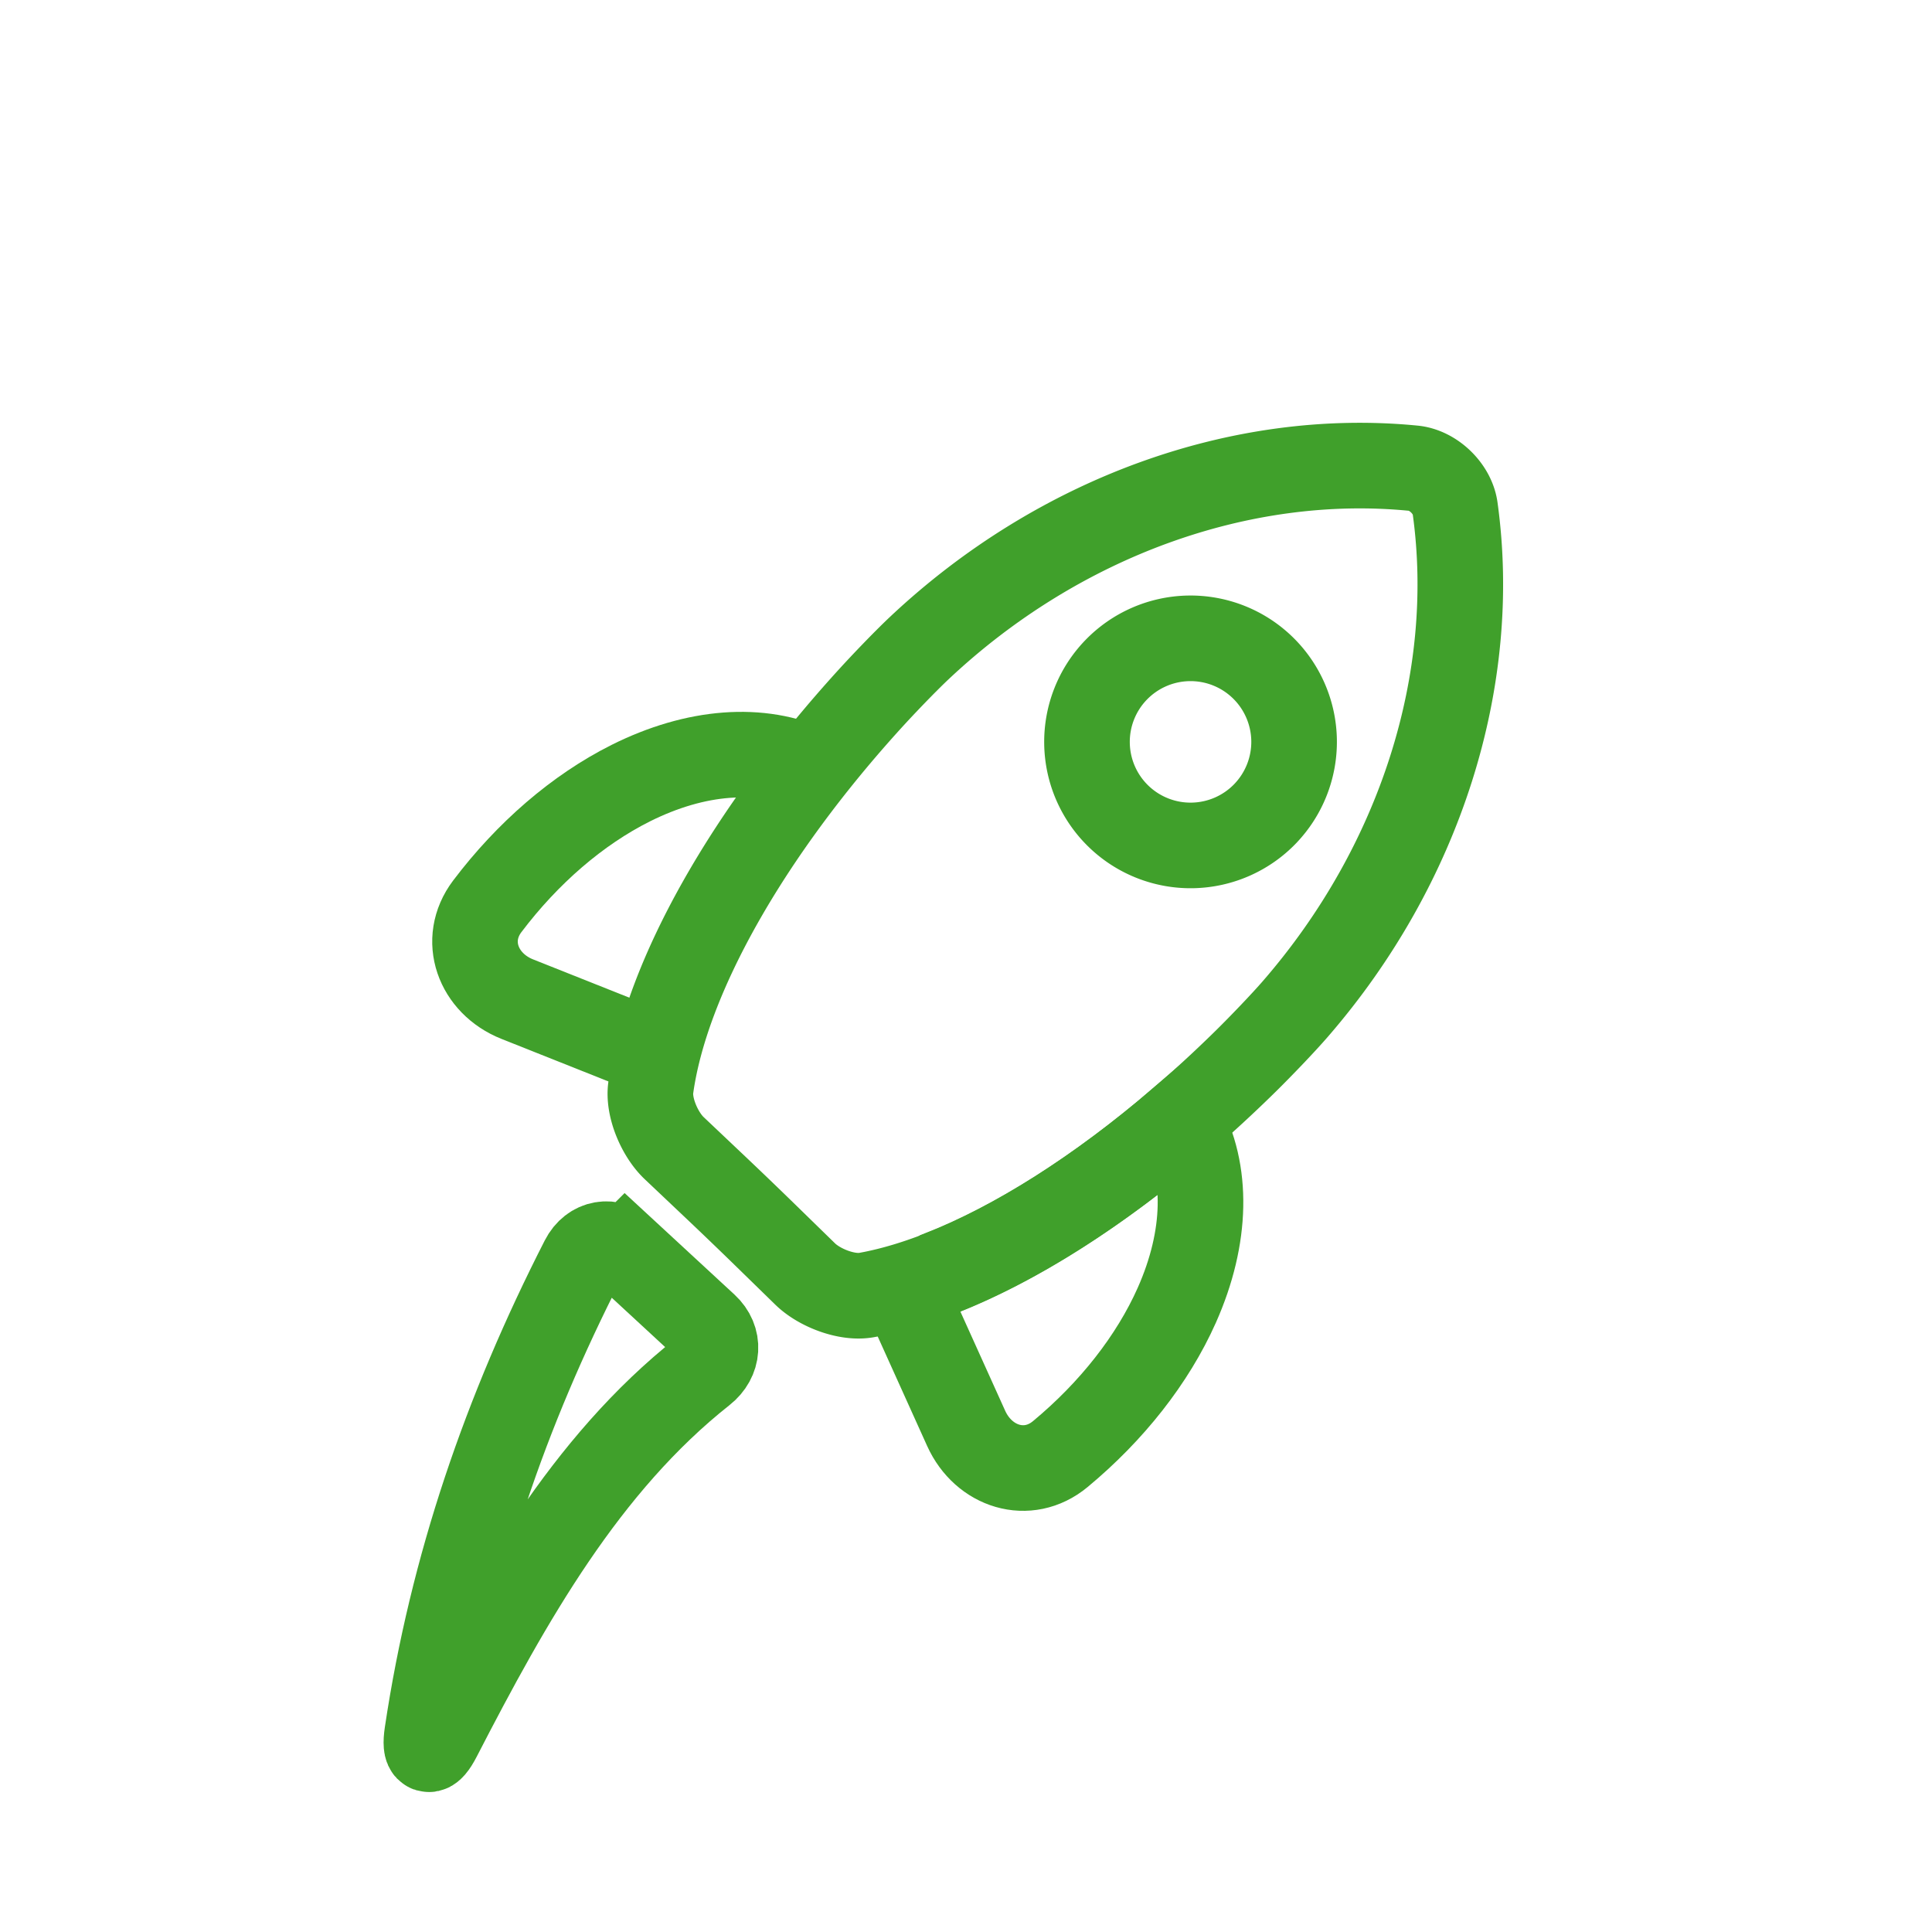 <?xml version="1.0" encoding="UTF-8" standalone="no"?>
<!-- Created with Inkscape (http://www.inkscape.org/) -->

<svg
  width="135.467mm"
  height="135.467mm"
  viewBox="0 0 135.467 135.467"
  version="1.1"
  id="svg1"
  xml:space="preserve"
  inkscape:version="1.3.2 (091e20ef0f, 2023-11-25, custom)"
  sodipodi:docname="micropad-logo.svg"
  inkscape:export-filename="micropad-logo-plain.svg"
  inkscape:export-xdpi="96"
  inkscape:export-ydpi="96"
  xmlns:inkscape="http://www.inkscape.org/namespaces/inkscape"
  xmlns:sodipodi="http://sodipodi.sourceforge.net/DTD/sodipodi-0.dtd"
  xmlns="http://www.w3.org/2000/svg"
  xmlns:svg="http://www.w3.org/2000/svg"><sodipodi:namedview
     id="namedview1"
     pagecolor="#505050"
     bordercolor="#eeeeee"
     borderopacity="1"
     inkscape:showpageshadow="0"
     inkscape:pageopacity="0"
     inkscape:pagecheckerboard="0"
     inkscape:deskcolor="#505050"
     inkscape:document-units="mm"
     inkscape:zoom="1.7246095"
     inkscape:cx="255.71006"
     inkscape:cy="256.57982"
     inkscape:window-width="1920"
     inkscape:window-height="1129"
     inkscape:window-x="0"
     inkscape:window-y="0"
     inkscape:window-maximized="1"
     inkscape:current-layer="logo" /><defs
     id="defs1"><inkscape:path-effect
       effect="fillet_chamfer"
       id="path-effect18"
       is_visible="true"
       lpeversion="1"
       nodesatellites_param="F,0,0,1,0,1.852,0,1 @ F,0,0,1,0,1.852,0,1 @ F,0,0,1,0,1.852,0,1 @ F,0,0,1,0,1.852,0,1 @ F,0,0,1,0,1.852,0,1 @ F,0,0,1,0,1.852,0,1"
       radius="7"
       unit="px"
       method="auto"
       mode="F"
       chamfer_steps="1"
       flexible="false"
       use_knot_distance="true"
       apply_no_radius="true"
       apply_with_radius="true"
       only_selected="false"
       hide_knots="false" /><inkscape:path-effect
       effect="fillet_chamfer"
       id="path-effect12"
       is_visible="true"
       lpeversion="1"
       nodesatellites_param="F,0,0,1,0,1.852,0,1 @ F,0,0,1,0,1.852,0,1 @ F,0,0,1,0,1.852,0,1 @ F,0,0,1,0,1.852,0,1 @ F,0,0,1,0,1.852,0,1 @ F,0,0,1,0,1.852,0,1"
       radius="7"
       unit="px"
       method="auto"
       mode="F"
       chamfer_steps="1"
       flexible="false"
       use_knot_distance="true"
       apply_no_radius="true"
       apply_with_radius="true"
       only_selected="false"
       hide_knots="false" /><inkscape:path-effect
       effect="fillet_chamfer"
       id="path-effect10"
       is_visible="true"
       lpeversion="1"
       nodesatellites_param="F,0,0,1,0,0,0,1 @ F,0,0,1,0,0,0,1 @ F,0,1,1,0,3.969,0,1 @ F,0,0,1,0,0,0,1 @ F,0,0,1,0,0,0,1"
       radius="15"
       unit="px"
       method="auto"
       mode="F"
       chamfer_steps="1"
       flexible="false"
       use_knot_distance="true"
       apply_no_radius="true"
       apply_with_radius="true"
       only_selected="true"
       hide_knots="false" /><inkscape:path-effect
       effect="fillet_chamfer"
       id="path-effect16"
       is_visible="true"
       lpeversion="1"
       nodesatellites_param="F,0,0,1,0,1.852,0,1 @ F,0,0,1,0,1.852,0,1 @ F,0,0,1,0,1.852,0,1"
       radius="7"
       unit="px"
       method="auto"
       mode="F"
       chamfer_steps="1"
       flexible="false"
       use_knot_distance="true"
       apply_no_radius="true"
       apply_with_radius="true"
       only_selected="false"
       hide_knots="false" /><inkscape:path-effect
       effect="fillet_chamfer"
       id="path-effect15"
       is_visible="true"
       lpeversion="1"
       nodesatellites_param="F,0,0,1,0,1.852,0,1 @ F,0,0,1,0,1.852,0,1 @ F,0,0,1,0,1.852,0,1 @ F,0,0,1,0,1.852,0,1 @ F,0,0,1,0,1.852,0,1 @ F,0,0,1,0,1.852,0,1"
       radius="7"
       unit="px"
       method="auto"
       mode="F"
       chamfer_steps="1"
       flexible="false"
       use_knot_distance="true"
       apply_no_radius="true"
       apply_with_radius="true"
       only_selected="false"
       hide_knots="false" /><inkscape:path-effect
       effect="fillet_chamfer"
       id="path-effect14"
       is_visible="true"
       lpeversion="1"
       nodesatellites_param="F,0,0,1,0,0,0,1 @ F,0,0,1,0,0,0,1 @ F,0,1,1,0,3.969,0,1 @ F,0,0,1,0,0,0,1 @ F,0,0,1,0,0,0,1 @ F,0,0,1,0,0,0,1"
       radius="15"
       unit="px"
       method="auto"
       mode="F"
       chamfer_steps="1"
       flexible="false"
       use_knot_distance="true"
       apply_no_radius="true"
       apply_with_radius="true"
       only_selected="true"
       hide_knots="false" /><inkscape:path-effect
       effect="fillet_chamfer"
       id="path-effect13"
       is_visible="true"
       lpeversion="1"
       nodesatellites_param="F,0,0,1,0,0,0,1 @ F,0,0,1,0,0,0,1 @ F,0,1,1,0,3.969,0,1 @ F,0,0,1,0,0,0,1 @ F,0,0,1,0,0,0,1"
       radius="15"
       unit="px"
       method="auto"
       mode="F"
       chamfer_steps="1"
       flexible="false"
       use_knot_distance="true"
       apply_no_radius="true"
       apply_with_radius="true"
       only_selected="true"
       hide_knots="false" /><inkscape:path-effect
       effect="fillet_chamfer"
       id="path-effect3"
       is_visible="true"
       lpeversion="1"
       nodesatellites_param="F,0,0,1,0,3.175,0,1 @ F,0,0,1,0,3.175,0,1 @ F,0,0,1,0,3.175,0,1 @ F,0,0,1,0,3.175,0,1 @ F,0,0,1,0,3.175,0,1 @ F,0,0,1,0,3.175,0,1"
       radius="12"
       unit="px"
       method="auto"
       mode="F"
       chamfer_steps="1"
       flexible="false"
       use_knot_distance="true"
       apply_no_radius="true"
       apply_with_radius="true"
       only_selected="false"
       hide_knots="false" /></defs><g
     inkscape:label="Logo"
     inkscape:groupmode="layer"
     id="logo"><style
   id="style1">
     #logo {
      color: #40a02b;
     }

     @media (prefers-color-scheme: dark) {
      #logo {
      color: #a6e3a1;
     }
     }
     </style> <g
   id="rocket"
   transform="matrix(1.341,0.187,-0.187,1.341,-16.776,-45.64)"
   inkscape:label="Rocket"
   style="stroke-width:4.433;stroke-dasharray:none"><path
     id="path8"
     style="fill:none;fill-opacity:1;stroke:currentColor;stroke-width:4.433;stroke-linecap:butt;stroke-dasharray:none;stroke-opacity:1;paint-order:normal"
     d="m 85.494,80.725 c 1.786,2.365 2.191,5.766 1.128,9.473 -0.852,2.962 -2.582,5.919 -4.913,8.473 -1.476,1.618 -3.842,1.207 -5.012,-0.647 l -3.97,-6.294 1.557,-1.487 c 3.627,-2.037 7.521,-5.341 11.209,-9.519 z"
     inkscape:path-effect="#path-effect13"
     inkscape:original-d="m 85.493967,80.725291 a 11.282437,16.896675 46.181656 0 1 1.12822,9.473056 11.282437,16.896675 46.181656 0 1 -7.806654,11.183183 l -6.08783,-9.650569 1.557031,-1.48705 c 3.62669,-2.037364 7.521107,-5.341094 11.209233,-9.51862 z"
     inkscape:label="Right Fin" /><path
     id="path2"
     style="fill:none;fill-opacity:1;stroke:currentColor;stroke-width:4.433;stroke-linecap:butt;stroke-dasharray:none;stroke-opacity:1;paint-order:normal"
     d="m 92.777,45.579 c -8.984,0.365 -17.867,5.066 -24.044,12.734 -0.642,0.796 -1.613,2.142 -2.19,2.986 -5.311,7.768 -8.467,15.767 -8.458,21.519 0.002,1.022 0.799,2.328 1.632,2.922 l 2.324,1.657 a 247.431,247.431 35.919 0 1 3,2.173 l 2.299,1.692 c 0.824,0.606 2.313,0.957 3.285,0.64 5.468,-1.785 12.085,-7.277 17.81,-14.744 0.622,-0.812 1.598,-2.154 2.154,-3.012 5.361,-8.26 7.058,-18.165 4.605,-26.815 C 94.914,46.345 93.799,45.537 92.777,45.579 Z"
     inkscape:path-effect="#path-effect15"
     inkscape:original-d="M 94.628846,45.565448 C 84.46469,45.297744 74.201748,50.6974 67.608374,59.784253 61.030216,68.881256 57.348132,78.522639 58.208435,84.6644 l 5.340008,3.807553 5.282411,3.887064 c 6.103919,-1.097053 14.117154,-7.601059 20.710375,-16.68715 6.578816,-9.097399 8.510321,-20.532139 5.087617,-30.106419 z"
     inkscape:label="Fuselarge" /><path
     id="path3"
     style="fill:none;stroke:currentColor;stroke-width:4.433;stroke-dasharray:none"
     d="m 87.639,64.356 a 5.363,5.363 0 0 1 -7.489,1.197 5.363,5.363 0 0 1 -1.197,-7.489 5.363,5.363 0 0 1 7.489,-1.197 5.363,5.363 0 0 1 1.197,7.489 z"
     inkscape:label="Window" /><path
     id="path18"
     style="fill:none;fill-opacity:1;stroke:currentColor;stroke-width:4.433;stroke-linecap:butt;stroke-dasharray:none;stroke-opacity:1;paint-order:normal"
     inkscape:label="Right Fin"
     d="M 85.602 80.872 C 87.296 83.23 87.663 86.567 86.622 90.198 C 85.77 93.16 84.04 96.117 81.71 98.672 C 80.234 100.289 77.868 99.879 76.698 98.025 L 72.728 91.731 L 73.672 90.83 "
     transform="matrix(-0.317,-0.948,-0.948,0.317,167.845,120.856)" /></g><path
   id="trail"
   style="fill:none;stroke:currentColor;stroke-width:4.433;stroke-dasharray:none"
   d="m 47.239,90.736 4.612,3.205 c 0.84,0.584 0.906,1.615 0.199,2.354 -5.363,5.605 -8.286,13.071 -10.941,20.639 -0.339,0.965 -0.624,0.92 -0.614,-0.103 0.086,-8.753 1.722,-17.105 4.6,-25.408 0.335,-0.966 1.304,-1.271 2.144,-0.687 z"
   sodipodi:nodetypes="cccc"
   inkscape:path-effect="#path-effect16"
   inkscape:original-d="m 45.718417,89.678839 7.653476,5.319262 C 46.708107,101.1254 43.536884,109.9255 40.499984,118.68263 40.347433,108.6348 42.239647,99.14075 45.718417,89.678839 Z"
   transform="matrix(1.341,0.187,-0.187,1.341,-2.503,-42.695)"
   inkscape:label="Trail" /></g></svg>